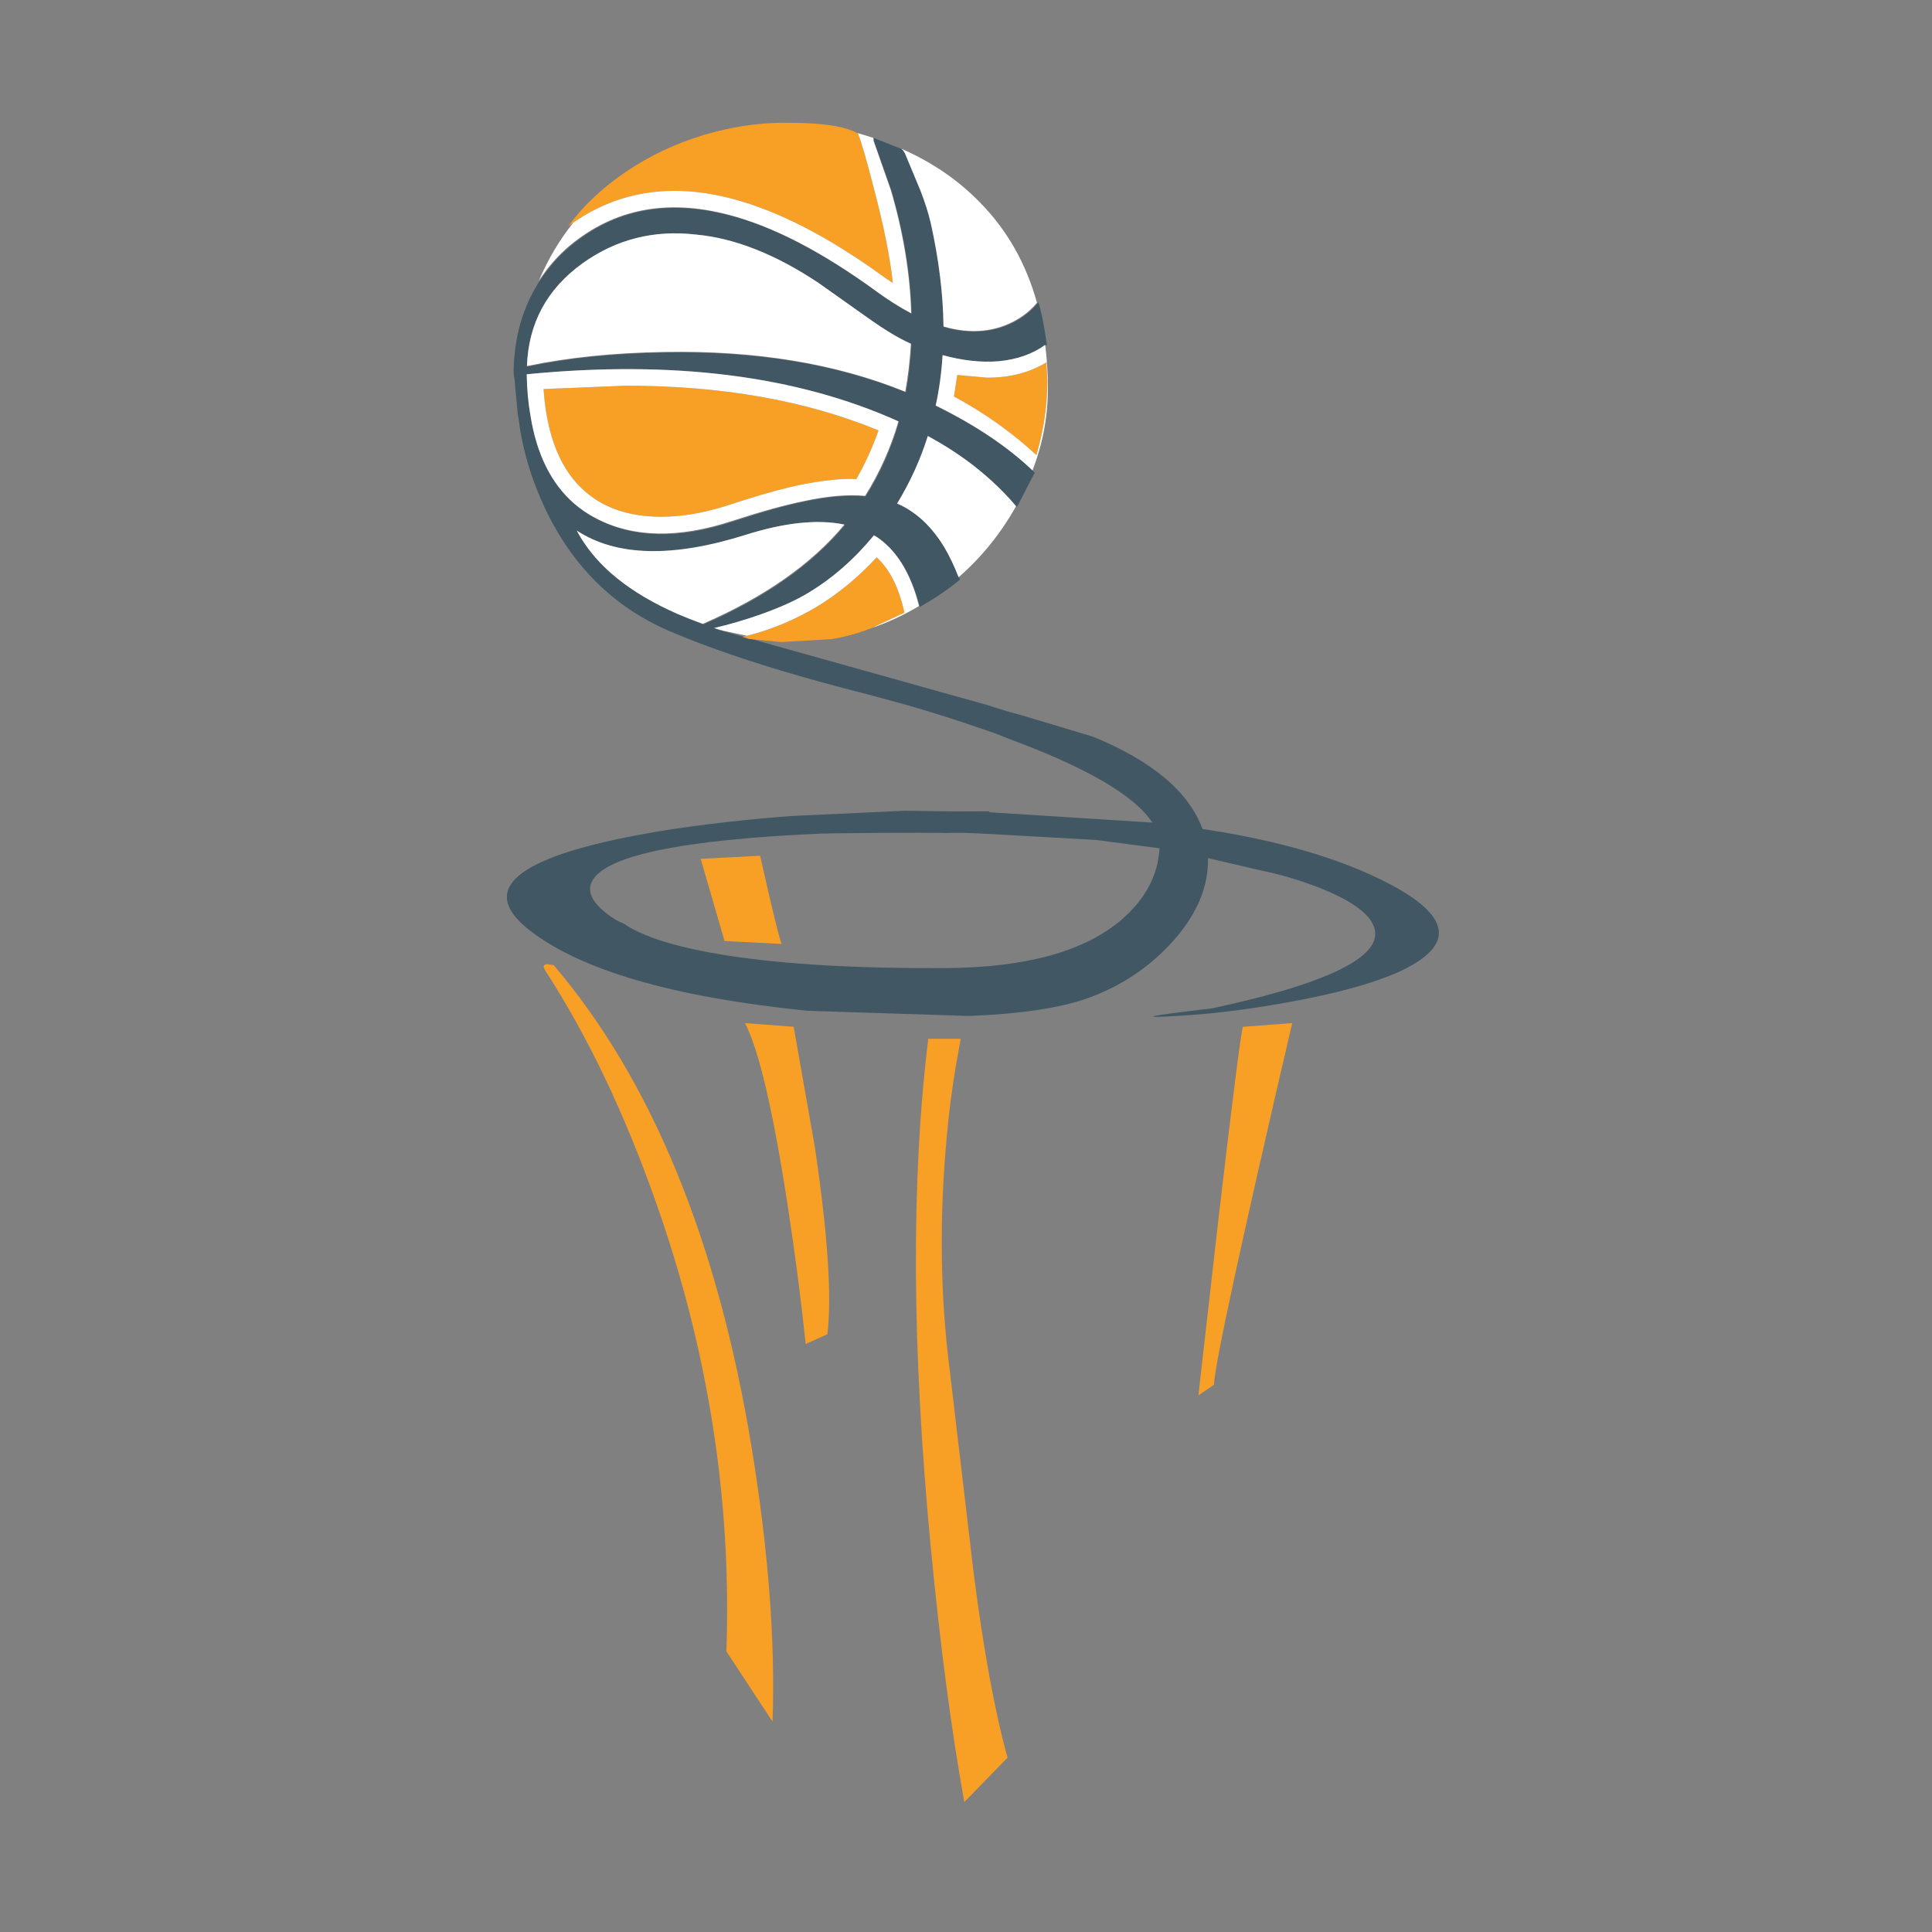 <?xml version="1.0" encoding="utf-8"?>
<!-- Generator: Adobe Illustrator 16.0.0, SVG Export Plug-In . SVG Version: 6.00 Build 0)  -->
<!DOCTYPE svg PUBLIC "-//W3C//DTD SVG 1.1//EN" "http://www.w3.org/Graphics/SVG/1.1/DTD/svg11.dtd">
<svg version="1.1" id="Layer_1" xmlns="http://www.w3.org/2000/svg" xmlns:xlink="http://www.w3.org/1999/xlink" x="0px" y="0px"
	 width="400px" height="400px" viewBox="0 0 400 400" enable-background="new 0 0 400 400" xml:space="preserve">
<rect x="0" y="0" width="400" height="400" fill="#808080" stroke="none"/>
<g>
	<path fill-rule="evenodd" clip-rule="evenodd" fill="#415764" d="M144.086,48.564c-8.728-1.011-16.572,0.987-23.535,5.992
		c-7.315,5.294-11.134,12.369-11.454,21.225c0.042-0.009,0.082-0.017,0.12-0.024c0.002,0.047,0.002,0.095,0,0.144
		c8.406-1.765,17.824-2.735,28.252-2.912c18.979-0.369,35.68,2.374,50.103,8.23c0.577-3.321,0.954-6.625,1.131-9.915l-0.097-0.072
		c-0.009-0.004-0.017-0.008-0.023-0.012c-0.002-0.02-0.002-0.04,0-0.06l-0.097-0.048c-2.358-1.027-5.358-2.84-9-5.439l-9.987-7.075
		C160.579,52.647,152.107,49.302,144.086,48.564z M111.695,58.214c1.861-2.839,4.027-5.286,6.497-7.34
		c9.081-7.492,19.934-9.609,32.56-6.353c9.209,2.326,19.5,7.645,30.875,15.955c2.343,1.716,4.717,3.216,7.123,4.5
		c-0.24-8.342-1.645-16.861-4.211-25.557l-3.562-10.155l-0.048-0.602l0.048-0.072l5.703,2.262l0.313,0.313l0.385,0.625l3.177,7.628
		c0.915,2.327,1.629,4.572,2.143,6.738c1.685,7.54,2.566,14.688,2.646,21.441c0.04,0.012,0.08,0.023,0.121,0.036
		c-0.001,0.027-0.001,0.055,0,0.084c4.604,1.315,8.823,1.243,12.657-0.217c2.76-1.075,4.997-2.647,6.714-4.717l0.145-0.216
		c0.546,1.604,1.139,4.548,1.781,8.832l-0.217,0.12c-0.04,0.029-0.08,0.057-0.12,0.084c-0.008-0.068-0.016-0.136-0.024-0.205
		c-2.599,1.893-5.815,3.024-9.65,3.393c-3.625,0.289-7.492-0.136-11.599-1.275c-0.209,3.562-0.682,7.043-1.42,10.444
		c0.044,0.022,0.089,0.042,0.133,0.061c-0.005,0.021-0.008,0.042-0.013,0.06c8.166,4.011,14.84,8.487,20.022,13.428l0.36,0.337
		l-3.682,7.123l-0.072-0.072c-0.503-0.592-1.02-1.173-1.552-1.745c-1.479-1.604-3.055-3.132-4.729-4.584
		c-3.321-2.889-7.031-5.476-11.13-7.761c-0.321-0.185-0.646-0.365-0.974-0.542c-1.509,4.829-3.627,9.49-6.354,13.981
		c0.051,0.022,0.104,0.042,0.156,0.06c-0.013,0.022-0.025,0.042-0.036,0.061c1.057,0.449,2.071,0.998,3.045,1.648
		c0.962,0.66,1.881,1.426,2.755,2.298c1.358,1.356,2.609,2.964,3.754,4.825c1.119,1.874,2.138,3.996,3.057,6.365
		c0.02-0.018,0.04-0.034,0.061-0.048c0.021,0.046,0.04,0.094,0.06,0.145l0.145,0.409c-2.006,1.717-4.765,3.602-8.278,5.655
		l-0.048-0.072c-0.883-3.497-2.126-6.513-3.73-9.048c-0.392-0.602-0.802-1.163-1.228-1.685c-0.385-0.494-0.781-0.955-1.191-1.384
		c-0.246-0.255-0.499-0.5-0.758-0.734c-0.803-0.753-1.653-1.395-2.551-1.925c-4.059,4.941-8.615,8.928-13.669,11.96
		c-2.551,1.54-5.839,3.024-9.866,4.452c-3.257,1.139-6.441,2.069-9.554,2.792l0.325,0.096c-0.061,0.018-0.121,0.034-0.181,0.048
		l1.372,0.433h0.096l4.38,1.228l-0.097,0.024l1.3,0.433l0.662,0.06l48.622,13.609c2.519,0.834,4.917,1.548,7.195,2.142l14.824,4.452
		c12.24,5.038,19.773,11.399,22.597,19.083c15.675,2.343,28.492,6.089,38.455,11.239c10.573,5.502,13.147,10.516,7.725,15.04
		c-4.139,3.481-12.569,6.481-25.292,9c-9.353,1.829-17.888,2.96-25.604,3.394c-9.16,0.561-6.946,0.056,6.642-1.517
		c26.439-5.679,37.389-11.775,32.849-18.289c-1.572-2.262-4.989-4.452-10.252-6.57c-3.962-1.572-7.989-2.783-12.08-3.633
		l-11.311-2.623c0.145,5.968-2.326,11.759-7.412,17.375c-4.78,5.262-10.588,9.128-17.423,11.599
		c-5.663,2.037-13.877,3.272-24.642,3.706l-33.475-1.083c-27.834-2.823-47.054-8.422-57.658-16.797
		c-10.428-8.262-2.888-14.792,22.62-19.588c9.001-1.685,19.517-2.992,31.549-3.923l23.752-1.107l10.42,0.145
		c2.647,0,4.99-0.008,7.027-0.024c-0.016,0.064-0.032,0.128-0.049,0.193l33.787,2.142c-3.674-5.599-13.604-11.391-29.792-17.375
		c-1.717-0.722-3.73-1.46-6.04-2.214c-4.604-1.604-9.506-3.161-14.703-4.669l-8.688-2.358c-16.894-4.268-30.563-8.647-41.006-13.139
		c-11.343-4.941-19.838-13.356-25.485-25.244c-2.919-6.177-4.765-12.45-5.534-18.819l-0.145-0.722l-0.674-7.292
		c-0.257-1.059-0.232-2.912,0.072-5.559C107.171,67.511,108.872,62.61,111.695,58.214z M120.936,105.85
		c0.792,0.558,1.626,1.067,2.503,1.528c7.669,4.075,17.078,4.284,28.229,0.626c6.08-1.989,11.077-3.385,14.992-4.188
		c4.861-1.027,9.048-1.372,12.562-1.035c3-4.749,5.303-9.891,6.906-15.425c-0.046-0.021-0.09-0.041-0.133-0.06
		c0.003-0.021,0.007-0.041,0.013-0.061c-21.001-9.465-46.653-12.714-76.959-9.746c0.054,3.106,0.318,5.989,0.794,8.651
		c1.289,7.927,4.273,13.943,8.952,18.049C119.472,104.783,120.186,105.337,120.936,105.85z M174.816,108.605
		c-5.519-1.139-12.32-0.433-20.406,2.118c-15.145,4.781-26.809,4.492-34.99-0.866c0.489,0.938,1.043,1.848,1.66,2.731
		c1.739,2.563,3.966,4.941,6.679,7.135c3.405,2.752,7.581,5.215,12.525,7.388c1.696,0.763,3.485,1.485,5.366,2.166
		c12.786-5.551,22.549-12.409,29.287-20.575c-0.058-0.012-0.113-0.024-0.169-0.036C174.784,108.646,174.8,108.626,174.816,108.605z
		 M203.959,172.617c-3.096-0.176-5.855-0.224-8.278-0.145l-0.265-0.024c-6.257-0.064-14.6-0.024-25.027,0.121
		c-29.695,1.283-45.683,4.685-47.961,10.203c-0.722,1.749,0.049,3.634,2.311,5.655c1.604,1.379,3.072,2.31,4.404,2.792
		c4.042,2.807,11.262,5.021,21.657,6.642c11.809,1.813,26.801,2.671,44.978,2.575c16.604-0.112,28.732-3.441,36.386-9.987
		c4.974-4.284,7.604-9.225,7.893-14.824l-13.211-1.732L203.959,172.617z"/>
	<path fill-rule="evenodd" clip-rule="evenodd" fill="#F89F25" d="M161.75,25.414l4.5,0.048c5.278,0.192,8.992,0.875,11.142,2.046
		l0.217,0.12l-0.048-0.072h0.048c0.737,1.861,1.837,5.647,3.297,11.358c2.085,7.894,3.401,14.455,3.946,19.685l-1.371-0.915
		c-16.557-12.112-31.164-18.169-43.822-18.169c-7.652,0-14.64,2.19-20.96,6.57l-1.059,0.746c3.16-4.284,7.203-8.078,12.128-11.383
		c4.717-3.176,9.907-5.639,15.57-7.388l0.625-0.217h0.121C151.313,26.304,156.535,25.494,161.75,25.414z M129.6,79.848
		c19.909,0,37.34,3.088,52.292,9.265c-1.283,3.625-2.823,6.995-4.62,10.107l-0.866-0.072c-3.658,0-7.901,0.562-12.73,1.685
		c-3.497,0.818-7.885,2.102-13.163,3.85c-4.829,1.54-9.361,2.311-13.597,2.311c-6.401,0-11.591-1.685-15.57-5.054
		c-5.197-4.38-8.134-11.511-8.808-21.394L129.6,79.848z M198.184,77.634l6.209,0.553c4.748,0,8.839-1.059,12.272-3.177l0.169,4.019
		c0,5.038-0.754,10.099-2.263,15.185c-5.069-4.685-10.757-8.728-17.062-12.129L198.184,77.634z M154.241,211.818l10.083,0.771
		l4.356,24.738c2.694,18.064,3.569,31.035,2.623,38.913l-4.501,2.021c-0.914-8.839-2.133-18.257-3.657-28.251
		C160.098,230.084,157.129,217.354,154.241,211.818z M161.87,195.431l-11.864-0.602l-4.933-17.014l12.297-0.65
		C160.001,188.861,161.501,194.949,161.87,195.431z M112.874,200.917c-0.513-0.818-0.385-1.244,0.386-1.276l1.371,0.168
		c20.327,23.92,33.987,57.202,40.982,99.844c3.481,21.338,4.925,40.269,4.331,56.793l-9.554-14.535
		c1.107-31.492-3.794-62.601-14.703-93.322C129.223,230.301,121.618,214.41,112.874,200.917z M257.334,212.589l10.204-0.771
		c-10.621,45.61-16.019,70.574-16.196,74.89l-3.225,2.189l4.212-37.035C255.249,226.932,256.917,213.84,257.334,212.589z
		 M192.191,215.067h6.714l-0.986,5.534c-0.818,4.766-1.46,9.763-1.925,14.993c-1.541,16.78-1.324,32.832,0.649,48.153l4.933,41.848
		c2.055,16.06,4.396,28.83,7.027,38.312l-8.952,9.192c-2.663-14.695-4.981-32.303-6.954-52.821
		C188.782,279.207,188.614,244.138,192.191,215.067z M181.507,115.392c2.679,2.422,4.597,6.241,5.751,11.455l-6.666,3.128
		c-2.855,1.139-5.694,1.925-8.519,2.358l-10.323,0.602l-6.69-0.65l-1.3-0.433l0.867-0.216c5.005-1.251,9.818-3.249,14.438-5.992
		C173.525,122.948,177.673,119.531,181.507,115.392z"/>
	<path fill-rule="evenodd" clip-rule="evenodd" fill="#FFFFFF" d="M185.898,104.31c-0.053-0.018-0.105-0.038-0.156-0.06
		c2.727-4.492,4.845-9.152,6.354-13.981c0.328,0.176,0.652,0.357,0.974,0.542c4.099,2.285,7.809,4.872,11.13,7.761
		c1.675,1.453,3.251,2.98,4.729,4.584c0.484,0.545,0.962,1.094,1.432,1.648c-3.131,5.607-7.073,10.492-11.827,14.655
		c-0.021,0.014-0.041,0.03-0.061,0.048c-0.919-2.369-1.938-4.491-3.057-6.365c-1.145-1.861-2.396-3.469-3.754-4.825
		c-0.874-0.872-1.793-1.638-2.755-2.298C187.951,105.338,186.948,104.769,185.898,104.31z M204.393,78.188l-6.209-0.553
		l-0.674,4.452c6.305,3.401,11.992,7.444,17.062,12.129c1.509-5.086,2.263-10.147,2.263-15.185l-0.169-4.019
		C213.231,77.129,209.141,78.188,204.393,78.188z M195.151,73.519c4.106,1.139,7.974,1.564,11.599,1.275
		c3.835-0.369,7.052-1.5,9.65-3.393c0.009,0.069,0.017,0.137,0.024,0.205c0.353,2.957,0.529,5.752,0.529,8.386
		c0.064,5.904-0.995,11.704-3.177,17.399c-5.17-4.915-11.808-9.371-19.913-13.368c-0.044-0.019-0.089-0.039-0.133-0.061
		C194.47,80.562,194.942,77.081,195.151,73.519z M187.378,31.791l-0.385-0.625l-0.337-0.361c6.306,2.775,11.704,6.465,16.195,11.069
		c5.632,5.711,9.578,12.642,11.84,20.792c-1.716,2.085-3.946,3.658-6.689,4.717c-3.802,1.447-7.98,1.531-12.537,0.252
		c-0.041-0.013-0.081-0.024-0.121-0.036c-0.08-6.754-0.962-13.901-2.646-21.441c-0.514-2.166-1.228-4.412-2.143-6.738
		L187.378,31.791z M120.936,105.85c-0.75-0.513-1.464-1.067-2.142-1.661c-4.679-4.106-7.663-10.122-8.952-18.049
		c-0.476-2.662-0.74-5.545-0.794-8.651c30.306-2.968,55.958,0.281,76.959,9.746c-0.006,0.02-0.01,0.04-0.013,0.061
		c-1.606,5.495-3.904,10.617-6.894,15.365c-3.514-0.337-7.701,0.016-12.563,1.059c-3.914,0.786-8.911,2.166-14.991,4.139
		c-11.15,3.658-20.567,3.457-28.252-0.602C122.475,106.826,121.688,106.357,120.936,105.85z M129.6,79.848l-17.063,0.698
		c0.674,9.883,3.61,17.014,8.808,21.394c3.979,3.369,9.169,5.054,15.57,5.054c4.235,0,8.768-0.771,13.597-2.311
		c5.278-1.749,9.666-3.032,13.163-3.85c4.829-1.123,9.072-1.685,12.73-1.685l0.866,0.072c1.797-3.112,3.337-6.481,4.62-10.107
		C166.939,82.937,149.509,79.848,129.6,79.848z M118.072,50.754c-2.471,2.054-4.637,4.508-6.497,7.364
		c1.829-4.348,4.203-8.358,7.123-12.032c6.32-4.38,13.308-6.57,20.96-6.57c12.658,0,27.266,6.057,43.822,18.169l1.371,0.915
		c-0.545-5.23-1.861-11.792-3.946-19.685c-1.46-5.711-2.56-9.498-3.297-11.358l3.2,0.987l0.049,0.625l3.562,10.131
		c2.566,8.711,3.979,17.23,4.235,25.557c-2.423-1.284-4.806-2.784-7.147-4.5c-11.375-8.294-21.675-13.613-30.899-15.955
		C137.998,41.144,127.152,43.262,118.072,50.754z M144.086,48.564c8.021,0.738,16.493,4.083,25.412,10.035l9.987,7.075
		c3.642,2.599,6.642,4.412,9,5.439l0.097,0.048c-0.002,0.02-0.002,0.04,0,0.06c-0.181,3.27-0.565,6.562-1.155,9.879
		c-14.407-5.856-31.1-8.599-50.078-8.23c-10.377,0.176-19.754,1.138-28.132,2.888c-0.038,0.007-0.078,0.015-0.12,0.024
		c0.32-8.856,4.139-15.931,11.454-21.225C127.514,49.551,135.358,47.553,144.086,48.564z M184.262,113.479
		c0.41,0.429,0.807,0.89,1.191,1.384c0.379,0.492,0.748,1.013,1.107,1.564c1.604,2.519,2.84,5.535,3.705,9.048
		c-3.191,1.909-6.417,3.409-9.674,4.5l6.666-3.128c-1.154-5.214-3.072-9.032-5.751-11.455c-3.834,4.139-7.981,7.556-12.441,10.251
		c-4.62,2.744-9.434,4.741-14.438,5.992l-4.934-1.059l-0.337-0.12h-0.096l-1.396-0.433c3.112-0.722,6.297-1.653,9.554-2.792
		c4.027-1.428,7.315-2.912,9.866-4.452c5.054-3.032,9.61-7.019,13.669-11.96c0.897,0.53,1.748,1.172,2.551,1.925
		C183.763,112.979,184.016,113.223,184.262,113.479z M174.816,108.605c-0.017,0.021-0.032,0.041-0.048,0.06
		c-6.738,8.108-16.492,14.938-29.263,20.491c-1.82-0.657-3.562-1.339-5.222-2.045c-4.944-2.173-9.12-4.636-12.525-7.388
		c-2.713-2.194-4.939-4.572-6.679-7.135c-0.617-0.883-1.171-1.793-1.66-2.731c8.182,5.358,19.846,5.647,34.99,0.866
		C162.496,108.172,169.298,107.466,174.816,108.605z"/>
</g>
</svg>
